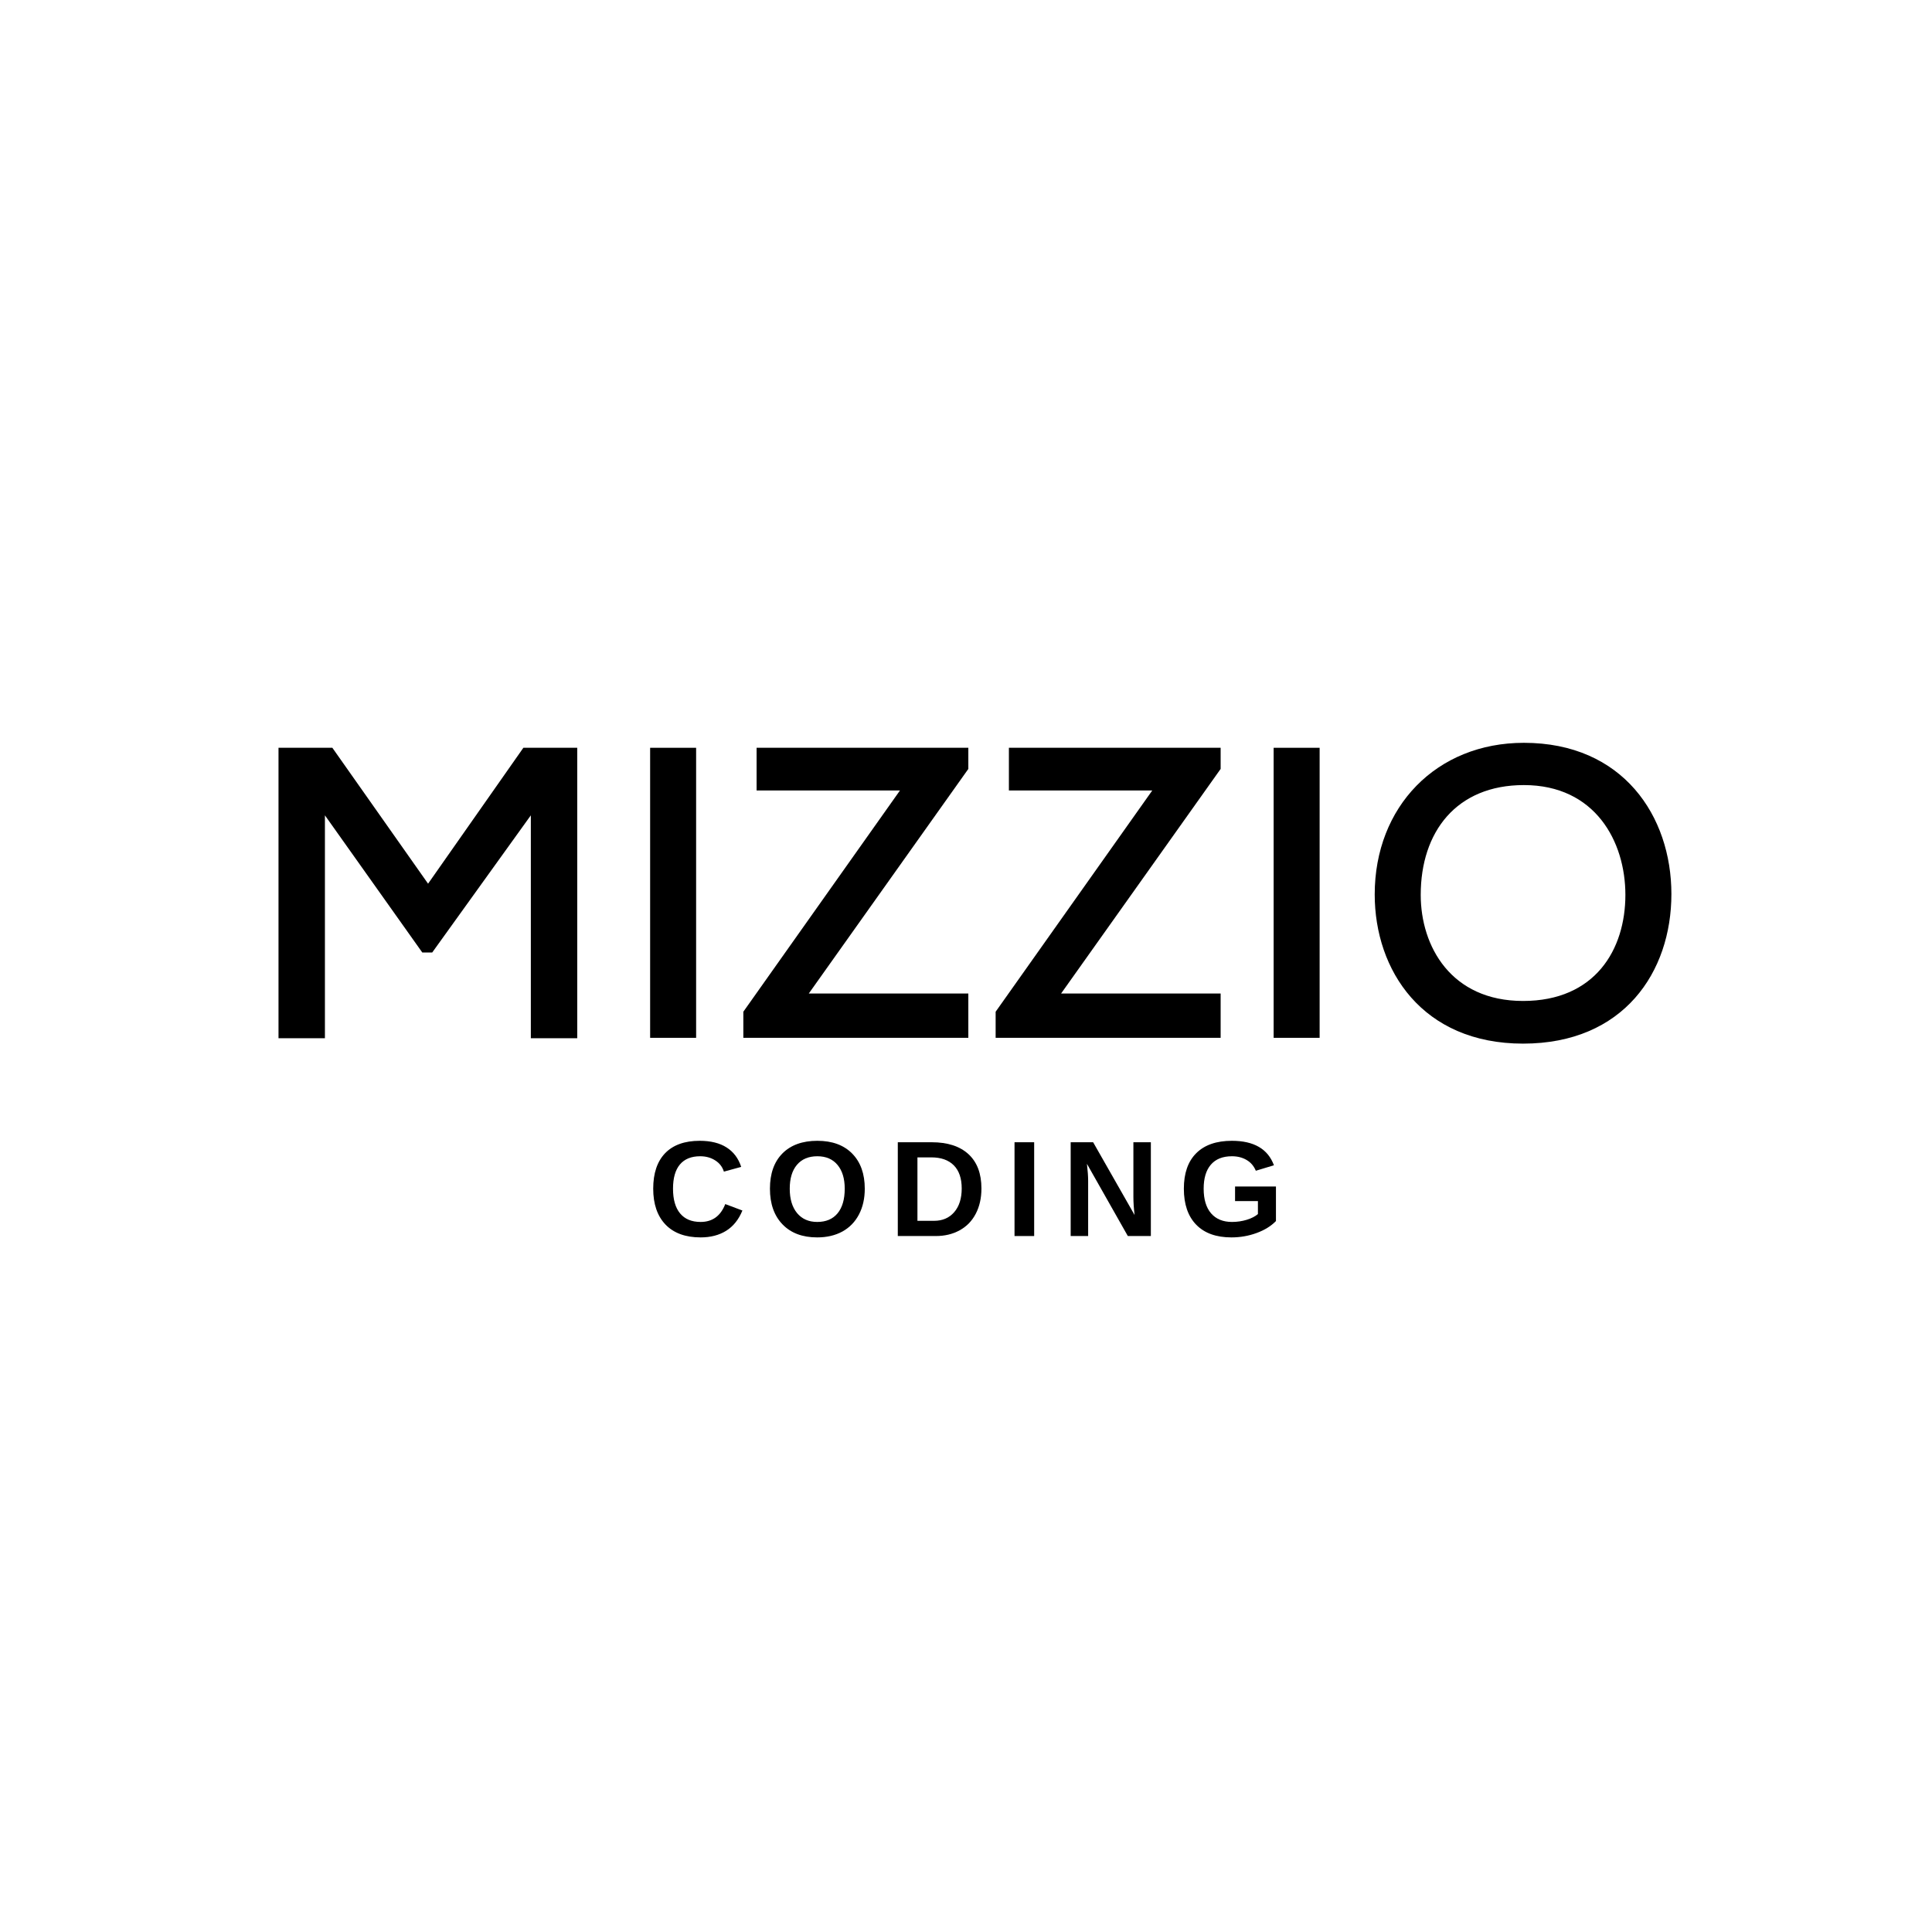 <svg xmlns="http://www.w3.org/2000/svg" xmlns:xlink="http://www.w3.org/1999/xlink" width="375" zoomAndPan="magnify" viewBox="0 0 375 375" height="375" preserveAspectRatio="xMidYMid meet" version="1.0"><defs><g><g id="id1"/></g></defs><g fill="rgb(0%, 0%, 0%)" fill-opacity="1"><g transform="translate(46.98, 201.442)"><g><path d="M 7.078 0.082 L 16.086 0.082 L 16.086 -43.188 L 34.984 -16.566 L 36.914 -16.566 L 56.055 -43.188 L 56.055 0.082 L 65.062 0.082 L 65.062 -56.297 L 54.605 -56.297 L 36.109 -29.918 L 17.531 -56.297 L 7.078 -56.297 Z M 7.078 0.082 "/></g></g></g><g fill="rgb(0%, 0%, 0%)" fill-opacity="1"><g transform="translate(119.112, 201.442)"><g><path d="M 7.078 0 L 16.004 0 L 16.004 -56.297 L 7.078 -56.297 Z M 7.078 0 "/></g></g></g><g fill="rgb(0%, 0%, 0%)" fill-opacity="1"><g transform="translate(142.191, 201.442)"><g><path d="M 2.09 0 L 45.762 0 L 45.762 -8.605 L 14.797 -8.605 L 45.762 -52.195 L 45.762 -56.297 L 4.664 -56.297 L 4.664 -48.012 L 32.492 -48.012 L 2.09 -5.066 Z M 2.09 0 "/></g></g></g><g fill="rgb(0%, 0%, 0%)" fill-opacity="1"><g transform="translate(191.163, 201.442)"><g><path d="M 2.09 0 L 45.762 0 L 45.762 -8.605 L 14.797 -8.605 L 45.762 -52.195 L 45.762 -56.297 L 4.664 -56.297 L 4.664 -48.012 L 32.492 -48.012 L 2.09 -5.066 Z M 2.09 0 "/></g></g></g><g fill="rgb(0%, 0%, 0%)" fill-opacity="1"><g transform="translate(240.135, 201.442)"><g><path d="M 7.078 0 L 16.004 0 L 16.004 -56.297 L 7.078 -56.297 Z M 7.078 0 "/></g></g></g><g fill="rgb(0%, 0%, 0%)" fill-opacity="1"><g transform="translate(263.214, 201.442)"><g><path d="M 32.41 1.125 C 51.953 1.125 61.203 -12.789 61.203 -27.906 C 61.203 -43.027 51.793 -57.262 32.57 -57.262 C 15.602 -57.262 3.617 -44.875 3.617 -27.828 C 3.617 -13.109 12.867 1.125 32.41 1.125 Z M 32.41 -7.156 C 18.418 -7.156 12.547 -17.773 12.547 -27.746 C 12.547 -39.969 19.461 -49.059 32.57 -49.059 C 46.402 -49.059 52.273 -38.121 52.273 -27.746 C 52.273 -17.129 46.402 -7.156 32.41 -7.156 Z M 32.41 -7.156 "/></g></g></g><g fill="rgb(0%, 0%, 0%)" fill-opacity="1"><g transform="translate(125.71, 239.913)"><g><path d="M 10.281 -2.734 C 12.57 -2.734 14.164 -3.891 15.062 -6.203 L 18.391 -4.953 C 17.672 -3.191 16.617 -1.879 15.234 -1.016 C 13.859 -0.16 12.207 0.266 10.281 0.266 C 7.344 0.266 5.07 -0.562 3.469 -2.219 C 1.875 -3.883 1.078 -6.207 1.078 -9.188 C 1.078 -12.176 1.848 -14.473 3.391 -16.078 C 4.941 -17.68 7.18 -18.484 10.109 -18.484 C 12.242 -18.484 13.984 -18.051 15.328 -17.188 C 16.672 -16.332 17.613 -15.078 18.156 -13.422 L 14.797 -12.5 C 14.516 -13.414 13.957 -14.141 13.125 -14.672 C 12.289 -15.211 11.312 -15.484 10.188 -15.484 C 8.457 -15.484 7.145 -14.945 6.25 -13.875 C 5.363 -12.812 4.922 -11.25 4.922 -9.188 C 4.922 -7.094 5.379 -5.492 6.297 -4.391 C 7.211 -3.285 8.539 -2.734 10.281 -2.734 Z M 10.281 -2.734 "/></g></g></g><g fill="rgb(0%, 0%, 0%)" fill-opacity="1"><g transform="translate(148.367, 239.913)"><g><path d="M 19.484 -9.188 C 19.484 -7.289 19.109 -5.625 18.359 -4.188 C 17.609 -2.75 16.535 -1.645 15.141 -0.875 C 13.742 -0.113 12.113 0.266 10.25 0.266 C 7.383 0.266 5.141 -0.578 3.516 -2.266 C 1.891 -3.953 1.078 -6.258 1.078 -9.188 C 1.078 -12.113 1.883 -14.395 3.5 -16.031 C 5.125 -17.664 7.383 -18.484 10.281 -18.484 C 13.164 -18.484 15.422 -17.656 17.047 -16 C 18.672 -14.344 19.484 -12.07 19.484 -9.188 Z M 15.594 -9.188 C 15.594 -11.156 15.125 -12.695 14.188 -13.812 C 13.258 -14.926 11.957 -15.484 10.281 -15.484 C 8.57 -15.484 7.25 -14.926 6.312 -13.812 C 5.383 -12.707 4.922 -11.164 4.922 -9.188 C 4.922 -7.188 5.395 -5.609 6.344 -4.453 C 7.301 -3.305 8.602 -2.734 10.25 -2.734 C 11.957 -2.734 13.273 -3.289 14.203 -4.406 C 15.129 -5.531 15.594 -7.125 15.594 -9.188 Z M 15.594 -9.188 "/></g></g></g><g fill="rgb(0%, 0%, 0%)" fill-opacity="1"><g transform="translate(172.496, 239.913)"><g><path d="M 18 -9.234 C 18 -7.359 17.629 -5.719 16.891 -4.312 C 16.16 -2.914 15.117 -1.848 13.766 -1.109 C 12.422 -0.367 10.879 0 9.141 0 L 1.766 0 L 1.766 -18.203 L 8.359 -18.203 C 11.43 -18.203 13.805 -17.43 15.484 -15.891 C 17.16 -14.348 18 -12.129 18 -9.234 Z M 14.172 -9.234 C 14.172 -11.191 13.66 -12.688 12.641 -13.719 C 11.617 -14.75 10.164 -15.266 8.281 -15.266 L 5.578 -15.266 L 5.578 -2.953 L 8.812 -2.953 C 10.445 -2.953 11.75 -3.516 12.719 -4.641 C 13.688 -5.766 14.172 -7.297 14.172 -9.234 Z M 14.172 -9.234 "/></g></g></g><g fill="rgb(0%, 0%, 0%)" fill-opacity="1"><g transform="translate(195.153, 239.913)"><g><path d="M 1.766 0 L 1.766 -18.203 L 5.578 -18.203 L 5.578 0 Z M 1.766 0 "/></g></g></g><g fill="rgb(0%, 0%, 0%)" fill-opacity="1"><g transform="translate(206.052, 239.913)"><g><path d="M 12.859 0 L 4.922 -14.016 C 5.078 -12.66 5.156 -11.566 5.156 -10.734 L 5.156 0 L 1.766 0 L 1.766 -18.203 L 6.125 -18.203 L 14.172 -4.078 C 14.016 -5.367 13.938 -6.551 13.938 -7.625 L 13.938 -18.203 L 17.328 -18.203 L 17.328 0 Z M 12.859 0 "/></g></g></g><g fill="rgb(0%, 0%, 0%)" fill-opacity="1"><g transform="translate(228.708, 239.913)"><g><path d="M 10.422 -2.734 C 11.41 -2.734 12.367 -2.875 13.297 -3.156 C 14.223 -3.445 14.941 -3.816 15.453 -4.266 L 15.453 -6.781 L 11.016 -6.781 L 11.016 -9.609 L 18.953 -9.609 L 18.953 -2.906 C 17.984 -1.914 16.723 -1.141 15.172 -0.578 C 13.629 -0.016 12.008 0.266 10.312 0.266 C 7.352 0.266 5.07 -0.555 3.469 -2.203 C 1.875 -3.848 1.078 -6.176 1.078 -9.188 C 1.078 -12.188 1.879 -14.484 3.484 -16.078 C 5.086 -17.68 7.395 -18.484 10.406 -18.484 C 14.676 -18.484 17.395 -16.898 18.562 -13.734 L 15.047 -12.672 C 14.66 -13.598 14.062 -14.297 13.25 -14.766 C 12.445 -15.242 11.5 -15.484 10.406 -15.484 C 8.613 -15.484 7.25 -14.938 6.312 -13.844 C 5.383 -12.758 4.922 -11.207 4.922 -9.188 C 4.922 -7.125 5.398 -5.531 6.359 -4.406 C 7.328 -3.289 8.68 -2.734 10.422 -2.734 Z M 10.422 -2.734 "/></g></g></g></svg>